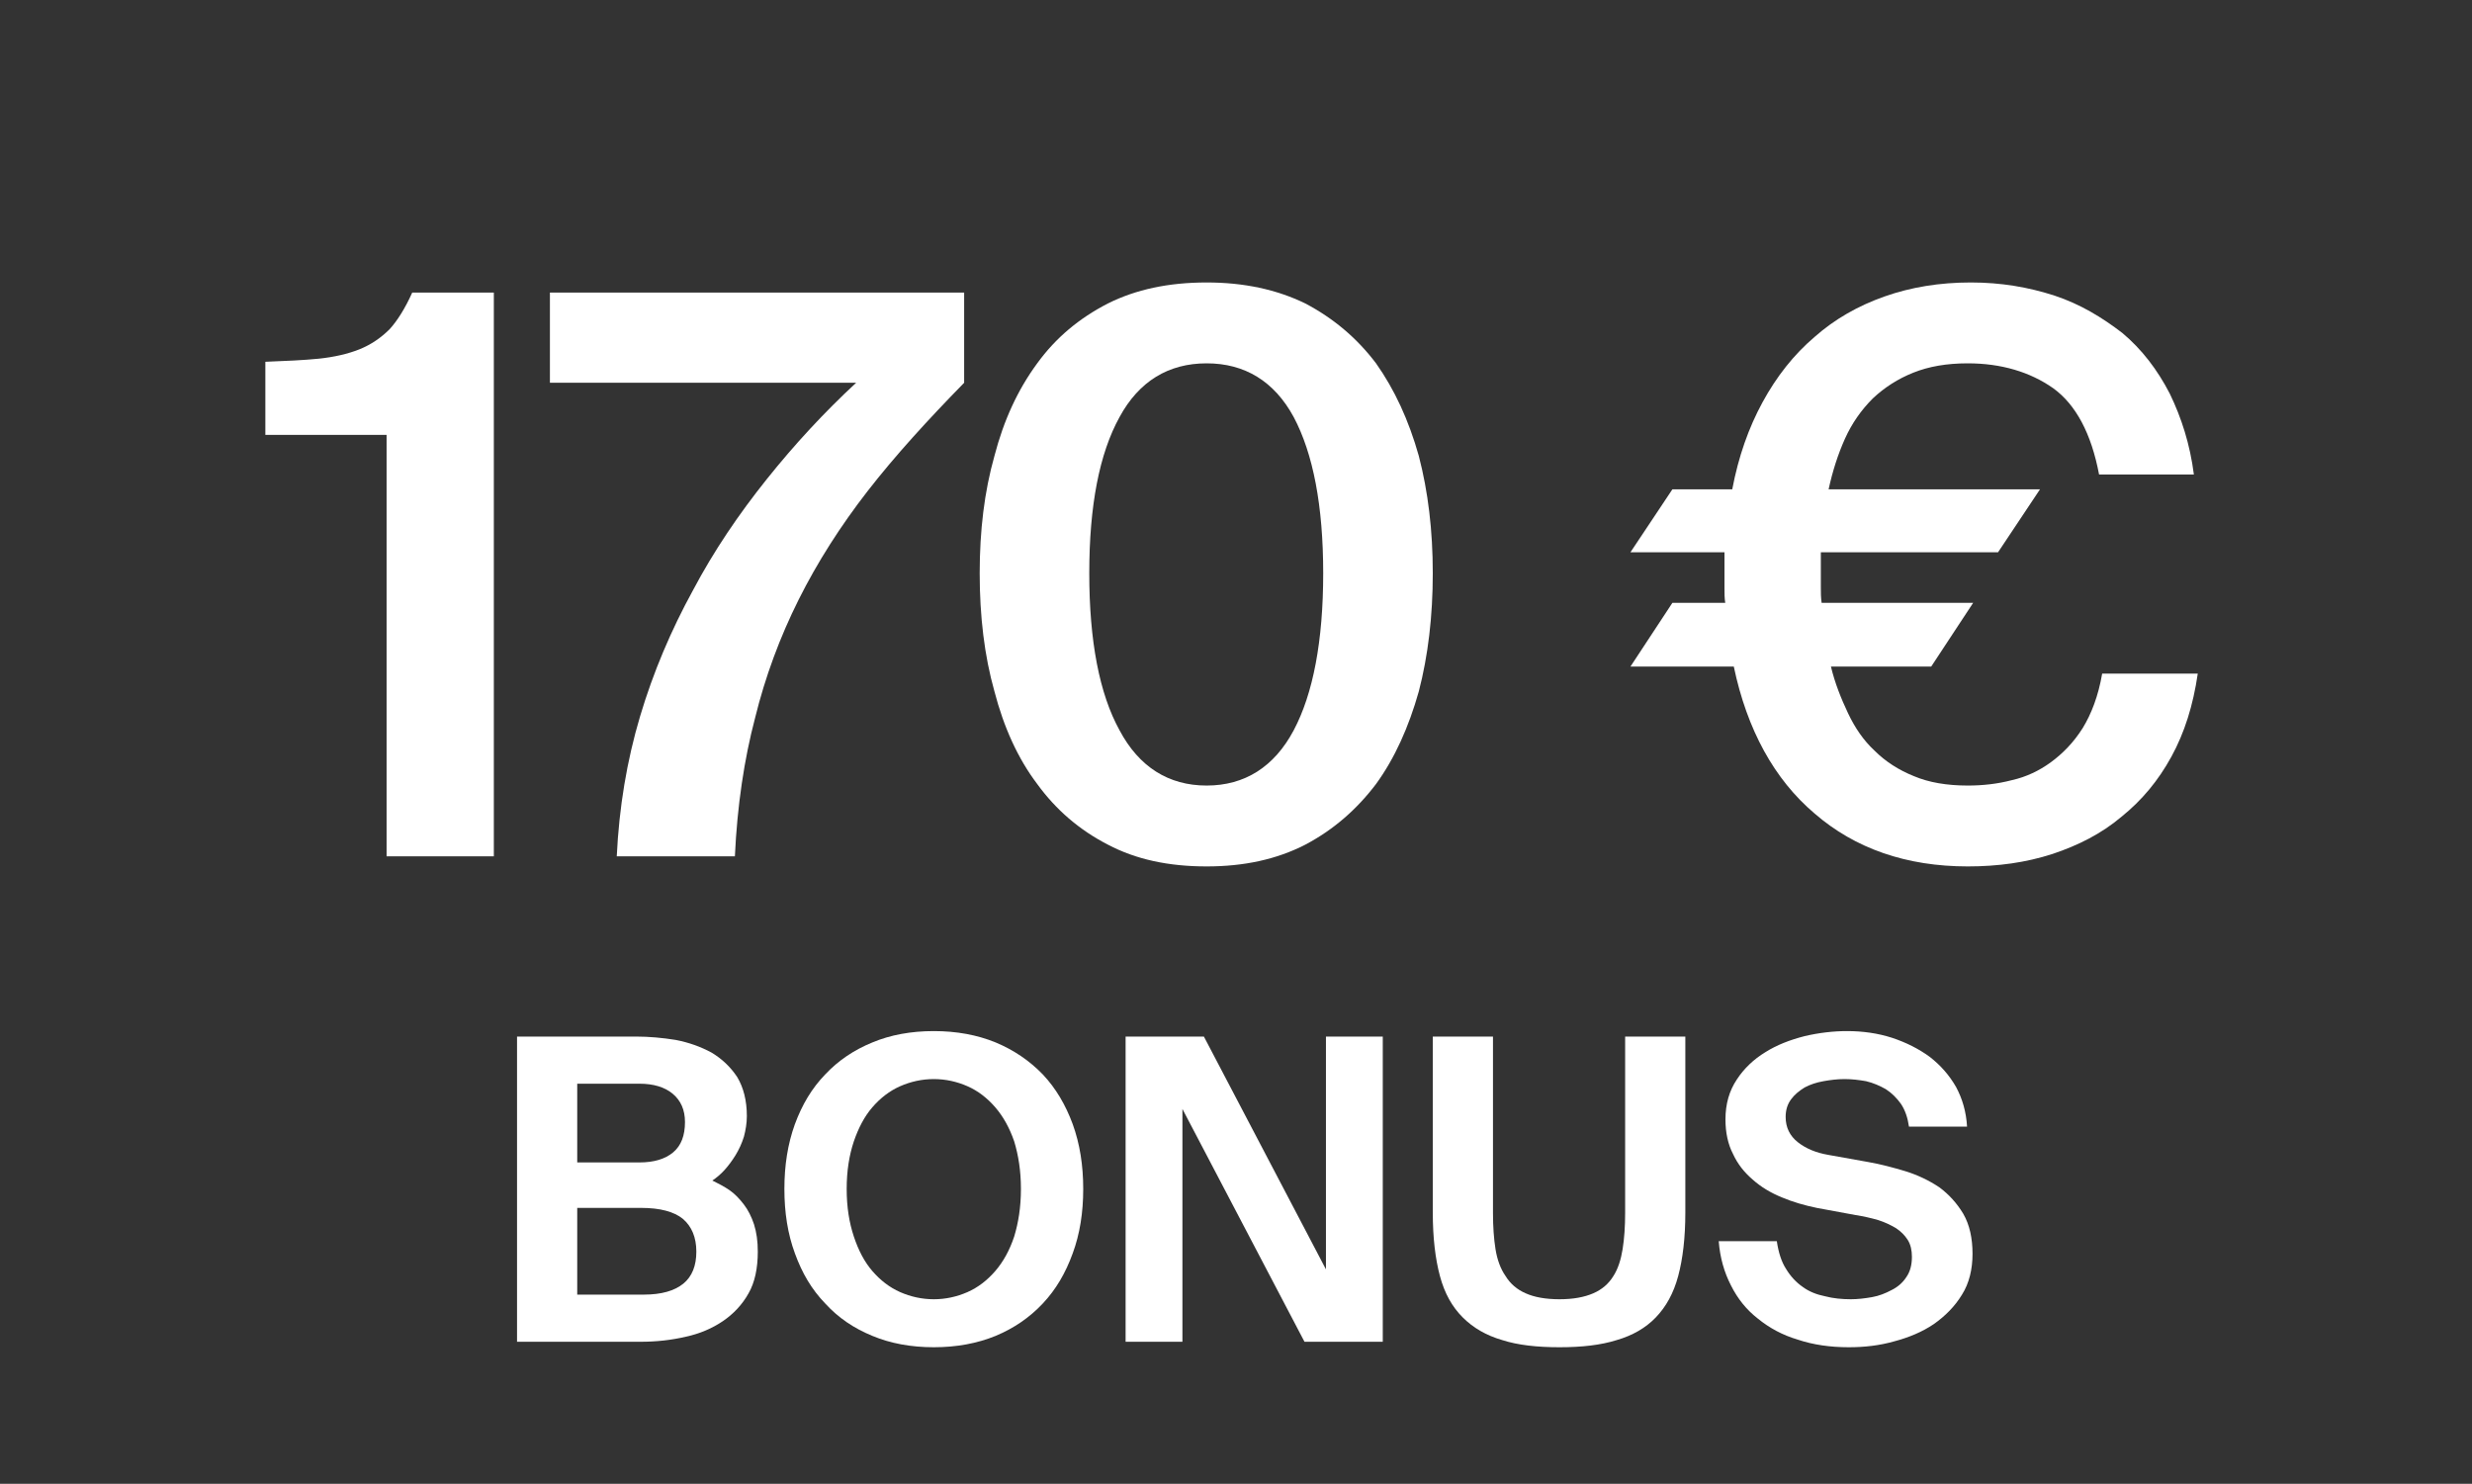 <?xml version="1.0" encoding="UTF-8" standalone="no"?>
<!DOCTYPE svg PUBLIC "-//W3C//DTD SVG 1.1//EN" "http://www.w3.org/Graphics/SVG/1.1/DTD/svg11.dtd">
<svg width="100%" height="100%" viewBox="0 0 608 365" version="1.1" xmlns="http://www.w3.org/2000/svg" xmlns:xlink="http://www.w3.org/1999/xlink" xml:space="preserve" xmlns:serif="http://www.serif.com/" style="fill-rule:evenodd;clip-rule:evenodd;stroke-linejoin:round;stroke-miterlimit:2;">
    <rect x="0" y="0" width="608" height="365" fill="#333333" stroke="none"/>
    <g transform="matrix(1,0,0,1,2.27374e-13,-8568)">
        <g id="Artboard2" transform="matrix(0.802,0,0,0.958,1061.37,362.079)">
            <rect x="-1322.73" y="8568.42" width="757.715" height="381.124" style="fill:none;"/>
            <g transform="matrix(2.534,0,0,3.796,-1617.02,6115.97)">
                <g transform="matrix(7.838,0,0,4.383,-21956.9,-2597.36)">
                    <g transform="matrix(12,0,0,12,2820.22,753.051)">
                        <path d="M0.156,-0L0.156,-0.542L0,-0.542L0,-0.636C0.026,-0.637 0.049,-0.638 0.069,-0.64C0.088,-0.642 0.106,-0.646 0.121,-0.652C0.136,-0.658 0.149,-0.667 0.16,-0.678C0.17,-0.689 0.18,-0.705 0.189,-0.725L0.294,-0.725L0.294,-0L0.156,-0Z" style="fill:white;fill-rule:nonzero;"/>
                    </g>
                    <g transform="matrix(12,0,0,12,2824.65,753.051)">
                        <path d="M-0.003,-0.725L0.53,-0.725L0.53,-0.609C0.483,-0.561 0.441,-0.515 0.406,-0.47C0.371,-0.425 0.341,-0.378 0.317,-0.33C0.293,-0.282 0.274,-0.231 0.261,-0.178C0.247,-0.125 0.238,-0.065 0.235,-0L0.083,-0C0.086,-0.063 0.096,-0.123 0.113,-0.18C0.13,-0.237 0.153,-0.291 0.181,-0.342C0.208,-0.393 0.24,-0.44 0.276,-0.485C0.312,-0.53 0.35,-0.571 0.391,-0.609L-0.003,-0.609L-0.003,-0.725Z" style="fill:white;fill-rule:nonzero;"/>
                    </g>
                    <g transform="matrix(12,0,0,12,2830.77,753.051)">
                        <path d="M0.332,0.013C0.283,0.013 0.241,0.004 0.205,-0.015C0.168,-0.034 0.138,-0.06 0.114,-0.093C0.089,-0.126 0.071,-0.166 0.059,-0.212C0.046,-0.258 0.04,-0.309 0.04,-0.364C0.04,-0.419 0.046,-0.469 0.059,-0.515C0.071,-0.561 0.089,-0.6 0.114,-0.634C0.138,-0.667 0.168,-0.692 0.205,-0.711C0.241,-0.729 0.283,-0.738 0.332,-0.738C0.38,-0.738 0.422,-0.729 0.459,-0.711C0.495,-0.692 0.525,-0.667 0.55,-0.634C0.574,-0.6 0.592,-0.561 0.605,-0.515C0.617,-0.469 0.623,-0.419 0.623,-0.364C0.623,-0.309 0.617,-0.258 0.605,-0.212C0.592,-0.166 0.574,-0.126 0.55,-0.093C0.525,-0.06 0.495,-0.034 0.459,-0.015C0.422,0.004 0.38,0.013 0.332,0.013ZM0.332,-0.091C0.381,-0.091 0.419,-0.115 0.444,-0.162C0.469,-0.209 0.482,-0.277 0.482,-0.364C0.482,-0.451 0.469,-0.518 0.444,-0.565C0.419,-0.611 0.381,-0.634 0.332,-0.634C0.283,-0.634 0.245,-0.611 0.22,-0.565C0.194,-0.518 0.181,-0.451 0.181,-0.364C0.181,-0.277 0.194,-0.209 0.22,-0.162C0.245,-0.115 0.283,-0.091 0.332,-0.091Z" style="fill:white;fill-rule:nonzero;"/>
                    </g>
                    <g transform="matrix(12,0,0,12,2841.43,753.051)">
                        <path d="M0.247,-0.244C0.252,-0.223 0.26,-0.203 0.269,-0.184C0.278,-0.165 0.289,-0.149 0.303,-0.136C0.317,-0.122 0.334,-0.111 0.354,-0.103C0.373,-0.095 0.396,-0.091 0.423,-0.091C0.442,-0.091 0.461,-0.093 0.48,-0.098C0.498,-0.102 0.515,-0.11 0.53,-0.121C0.545,-0.132 0.559,-0.146 0.571,-0.165C0.582,-0.183 0.591,-0.206 0.596,-0.235L0.719,-0.235C0.713,-0.194 0.702,-0.159 0.685,-0.128C0.668,-0.097 0.647,-0.072 0.621,-0.051C0.595,-0.029 0.565,-0.014 0.532,-0.003C0.498,0.008 0.462,0.013 0.423,0.013C0.344,0.013 0.278,-0.01 0.226,-0.055C0.174,-0.099 0.139,-0.163 0.122,-0.244L-0.011,-0.244L0.043,-0.326L0.111,-0.326C0.11,-0.332 0.11,-0.338 0.11,-0.345L0.11,-0.391L-0.011,-0.391L0.043,-0.472L0.12,-0.472C0.128,-0.514 0.141,-0.551 0.159,-0.584C0.177,-0.617 0.199,-0.645 0.226,-0.668C0.252,-0.691 0.282,-0.708 0.316,-0.72C0.35,-0.732 0.387,-0.738 0.427,-0.738C0.466,-0.738 0.501,-0.732 0.535,-0.721C0.568,-0.71 0.596,-0.693 0.622,-0.673C0.647,-0.652 0.667,-0.626 0.683,-0.595C0.698,-0.564 0.709,-0.53 0.714,-0.491L0.592,-0.491C0.582,-0.544 0.562,-0.581 0.533,-0.602C0.503,-0.623 0.466,-0.634 0.423,-0.634C0.396,-0.634 0.373,-0.63 0.353,-0.622C0.333,-0.614 0.316,-0.603 0.301,-0.589C0.286,-0.574 0.274,-0.557 0.265,-0.537C0.256,-0.517 0.249,-0.495 0.244,-0.472L0.516,-0.472L0.462,-0.391L0.234,-0.391L0.234,-0.346C0.234,-0.339 0.234,-0.333 0.235,-0.326L0.43,-0.326L0.376,-0.244L0.247,-0.244Z" style="fill:white;fill-rule:nonzero;"/>
                    </g>
                </g>
                <g transform="matrix(4.245,0,0,2.373,-11796.7,-1050.89)">
                    <g transform="matrix(12,0,0,12,2820.22,753.051)">
                        <path d="M0.065,-0.725L0.347,-0.725C0.379,-0.725 0.411,-0.722 0.442,-0.717C0.473,-0.711 0.501,-0.701 0.527,-0.687C0.552,-0.672 0.572,-0.653 0.588,-0.629C0.603,-0.604 0.611,-0.573 0.611,-0.536C0.611,-0.519 0.608,-0.502 0.604,-0.487C0.599,-0.471 0.592,-0.456 0.584,-0.443C0.576,-0.43 0.567,-0.418 0.558,-0.408C0.548,-0.397 0.538,-0.389 0.529,-0.383C0.543,-0.376 0.557,-0.369 0.57,-0.36C0.583,-0.351 0.594,-0.339 0.604,-0.326C0.614,-0.313 0.622,-0.297 0.628,-0.279C0.634,-0.26 0.637,-0.239 0.637,-0.214C0.637,-0.175 0.63,-0.141 0.615,-0.115C0.6,-0.088 0.579,-0.066 0.554,-0.049C0.529,-0.032 0.499,-0.019 0.466,-0.012C0.432,-0.004 0.396,-0 0.359,-0L0.065,-0L0.065,-0.725ZM0.208,-0.112L0.366,-0.112C0.408,-0.112 0.439,-0.121 0.46,-0.138C0.481,-0.155 0.491,-0.181 0.491,-0.214C0.491,-0.248 0.48,-0.274 0.459,-0.292C0.438,-0.309 0.405,-0.318 0.36,-0.318L0.208,-0.318L0.208,-0.112ZM0.208,-0.426L0.356,-0.426C0.39,-0.426 0.417,-0.434 0.436,-0.45C0.455,-0.466 0.464,-0.49 0.464,-0.522C0.464,-0.551 0.454,-0.573 0.435,-0.589C0.416,-0.605 0.389,-0.613 0.356,-0.613L0.208,-0.613L0.208,-0.426Z" style="fill:white;fill-rule:nonzero;"/>
                    </g>
                    <g transform="matrix(12,0,0,12,2828.19,753.051)">
                        <path d="M0.184,-0.363C0.184,-0.32 0.19,-0.283 0.201,-0.25C0.212,-0.217 0.226,-0.19 0.245,-0.168C0.264,-0.146 0.286,-0.129 0.311,-0.118C0.336,-0.107 0.363,-0.101 0.391,-0.101C0.419,-0.101 0.446,-0.107 0.471,-0.118C0.496,-0.129 0.518,-0.146 0.537,-0.168C0.556,-0.19 0.571,-0.217 0.582,-0.25C0.592,-0.283 0.598,-0.32 0.598,-0.363C0.598,-0.406 0.592,-0.443 0.582,-0.476C0.571,-0.508 0.556,-0.535 0.537,-0.557C0.518,-0.579 0.496,-0.596 0.471,-0.607C0.446,-0.618 0.419,-0.624 0.391,-0.624C0.363,-0.624 0.336,-0.618 0.311,-0.607C0.286,-0.596 0.264,-0.579 0.245,-0.557C0.226,-0.535 0.212,-0.508 0.201,-0.476C0.19,-0.443 0.184,-0.406 0.184,-0.363ZM0.746,-0.363C0.746,-0.307 0.738,-0.256 0.721,-0.21C0.704,-0.163 0.681,-0.124 0.65,-0.091C0.618,-0.057 0.581,-0.032 0.538,-0.014C0.494,0.004 0.445,0.013 0.391,0.013C0.337,0.013 0.288,0.004 0.245,-0.014C0.201,-0.032 0.164,-0.057 0.133,-0.091C0.101,-0.124 0.078,-0.163 0.061,-0.21C0.044,-0.256 0.036,-0.307 0.036,-0.363C0.036,-0.419 0.044,-0.47 0.061,-0.517C0.078,-0.563 0.101,-0.602 0.133,-0.635C0.164,-0.668 0.201,-0.693 0.245,-0.711C0.288,-0.729 0.337,-0.738 0.391,-0.738C0.445,-0.738 0.494,-0.729 0.538,-0.711C0.581,-0.693 0.618,-0.668 0.65,-0.635C0.681,-0.602 0.704,-0.563 0.721,-0.517C0.738,-0.47 0.746,-0.419 0.746,-0.363Z" style="fill:white;fill-rule:nonzero;"/>
                    </g>
                    <g transform="matrix(12,0,0,12,2837.57,753.051)">
                        <path d="M0.49,-0L0.2,-0.553L0.2,-0L0.065,-0L0.065,-0.725L0.251,-0.725L0.541,-0.172L0.541,-0.725L0.676,-0.725L0.676,-0L0.49,-0Z" style="fill:white;fill-rule:nonzero;"/>
                    </g>
                    <g transform="matrix(12,0,0,12,2846.46,753.051)">
                        <path d="M0.197,-0.725L0.197,-0.306C0.197,-0.274 0.199,-0.245 0.203,-0.22C0.207,-0.195 0.215,-0.173 0.227,-0.156C0.238,-0.138 0.254,-0.124 0.275,-0.115C0.295,-0.106 0.322,-0.101 0.355,-0.101C0.388,-0.101 0.414,-0.106 0.435,-0.115C0.456,-0.124 0.472,-0.138 0.483,-0.156C0.494,-0.173 0.501,-0.195 0.505,-0.22C0.509,-0.245 0.511,-0.274 0.511,-0.306L0.511,-0.725L0.654,-0.725L0.654,-0.307C0.654,-0.247 0.648,-0.197 0.637,-0.156C0.626,-0.115 0.608,-0.083 0.584,-0.058C0.56,-0.033 0.529,-0.015 0.491,-0.004C0.453,0.008 0.408,0.013 0.355,0.013C0.302,0.013 0.256,0.008 0.219,-0.004C0.181,-0.015 0.15,-0.033 0.125,-0.058C0.1,-0.083 0.082,-0.115 0.071,-0.156C0.06,-0.197 0.054,-0.247 0.054,-0.307L0.054,-0.725L0.197,-0.725Z" style="fill:white;fill-rule:nonzero;"/>
                    </g>
                    <g transform="matrix(12,0,0,12,2854.96,753.051)">
                        <path d="M0.258,-0.318C0.229,-0.324 0.201,-0.332 0.175,-0.343C0.148,-0.354 0.125,-0.368 0.106,-0.385C0.086,-0.402 0.07,-0.422 0.059,-0.446C0.047,-0.469 0.041,-0.497 0.041,-0.528C0.041,-0.565 0.05,-0.596 0.068,-0.623C0.085,-0.649 0.108,-0.671 0.136,-0.688C0.163,-0.705 0.194,-0.717 0.229,-0.726C0.263,-0.734 0.297,-0.738 0.33,-0.738C0.367,-0.738 0.403,-0.733 0.437,-0.722C0.47,-0.711 0.5,-0.696 0.526,-0.677C0.552,-0.657 0.573,-0.633 0.589,-0.605C0.604,-0.577 0.613,-0.546 0.615,-0.511L0.477,-0.511C0.474,-0.532 0.468,-0.55 0.458,-0.565C0.448,-0.579 0.436,-0.591 0.422,-0.6C0.408,-0.608 0.392,-0.615 0.375,-0.619C0.358,-0.622 0.341,-0.624 0.324,-0.624C0.307,-0.624 0.291,-0.622 0.274,-0.619C0.257,-0.616 0.242,-0.611 0.229,-0.604C0.216,-0.596 0.205,-0.587 0.197,-0.576C0.188,-0.564 0.184,-0.55 0.184,-0.534C0.184,-0.509 0.194,-0.489 0.213,-0.474C0.232,-0.459 0.256,-0.449 0.285,-0.444L0.38,-0.427C0.409,-0.422 0.439,-0.414 0.469,-0.405C0.498,-0.396 0.525,-0.383 0.549,-0.367C0.572,-0.35 0.591,-0.329 0.606,-0.304C0.621,-0.278 0.628,-0.246 0.628,-0.209C0.628,-0.172 0.62,-0.139 0.603,-0.112C0.586,-0.084 0.563,-0.061 0.536,-0.042C0.508,-0.023 0.476,-0.01 0.442,-0.001C0.407,0.009 0.371,0.013 0.334,0.013C0.289,0.013 0.249,0.007 0.213,-0.005C0.176,-0.016 0.145,-0.033 0.118,-0.055C0.091,-0.076 0.07,-0.102 0.054,-0.134C0.038,-0.165 0.028,-0.2 0.025,-0.239L0.163,-0.239C0.167,-0.212 0.174,-0.19 0.185,-0.173C0.196,-0.155 0.209,-0.141 0.225,-0.13C0.24,-0.119 0.258,-0.112 0.278,-0.108C0.297,-0.103 0.318,-0.101 0.339,-0.101C0.355,-0.101 0.372,-0.103 0.389,-0.106C0.406,-0.109 0.421,-0.115 0.436,-0.123C0.45,-0.13 0.462,-0.14 0.471,-0.154C0.48,-0.167 0.484,-0.183 0.484,-0.202C0.484,-0.217 0.481,-0.231 0.474,-0.242C0.467,-0.253 0.458,-0.262 0.446,-0.27C0.434,-0.277 0.42,-0.284 0.404,-0.289C0.387,-0.294 0.369,-0.298 0.35,-0.301L0.258,-0.318Z" style="fill:white;fill-rule:nonzero;"/>
                    </g>
                </g>
            </g>
        </g>
        <g id="Layer-1" serif:id="Layer 1">
        </g>
    </g>
</svg>
